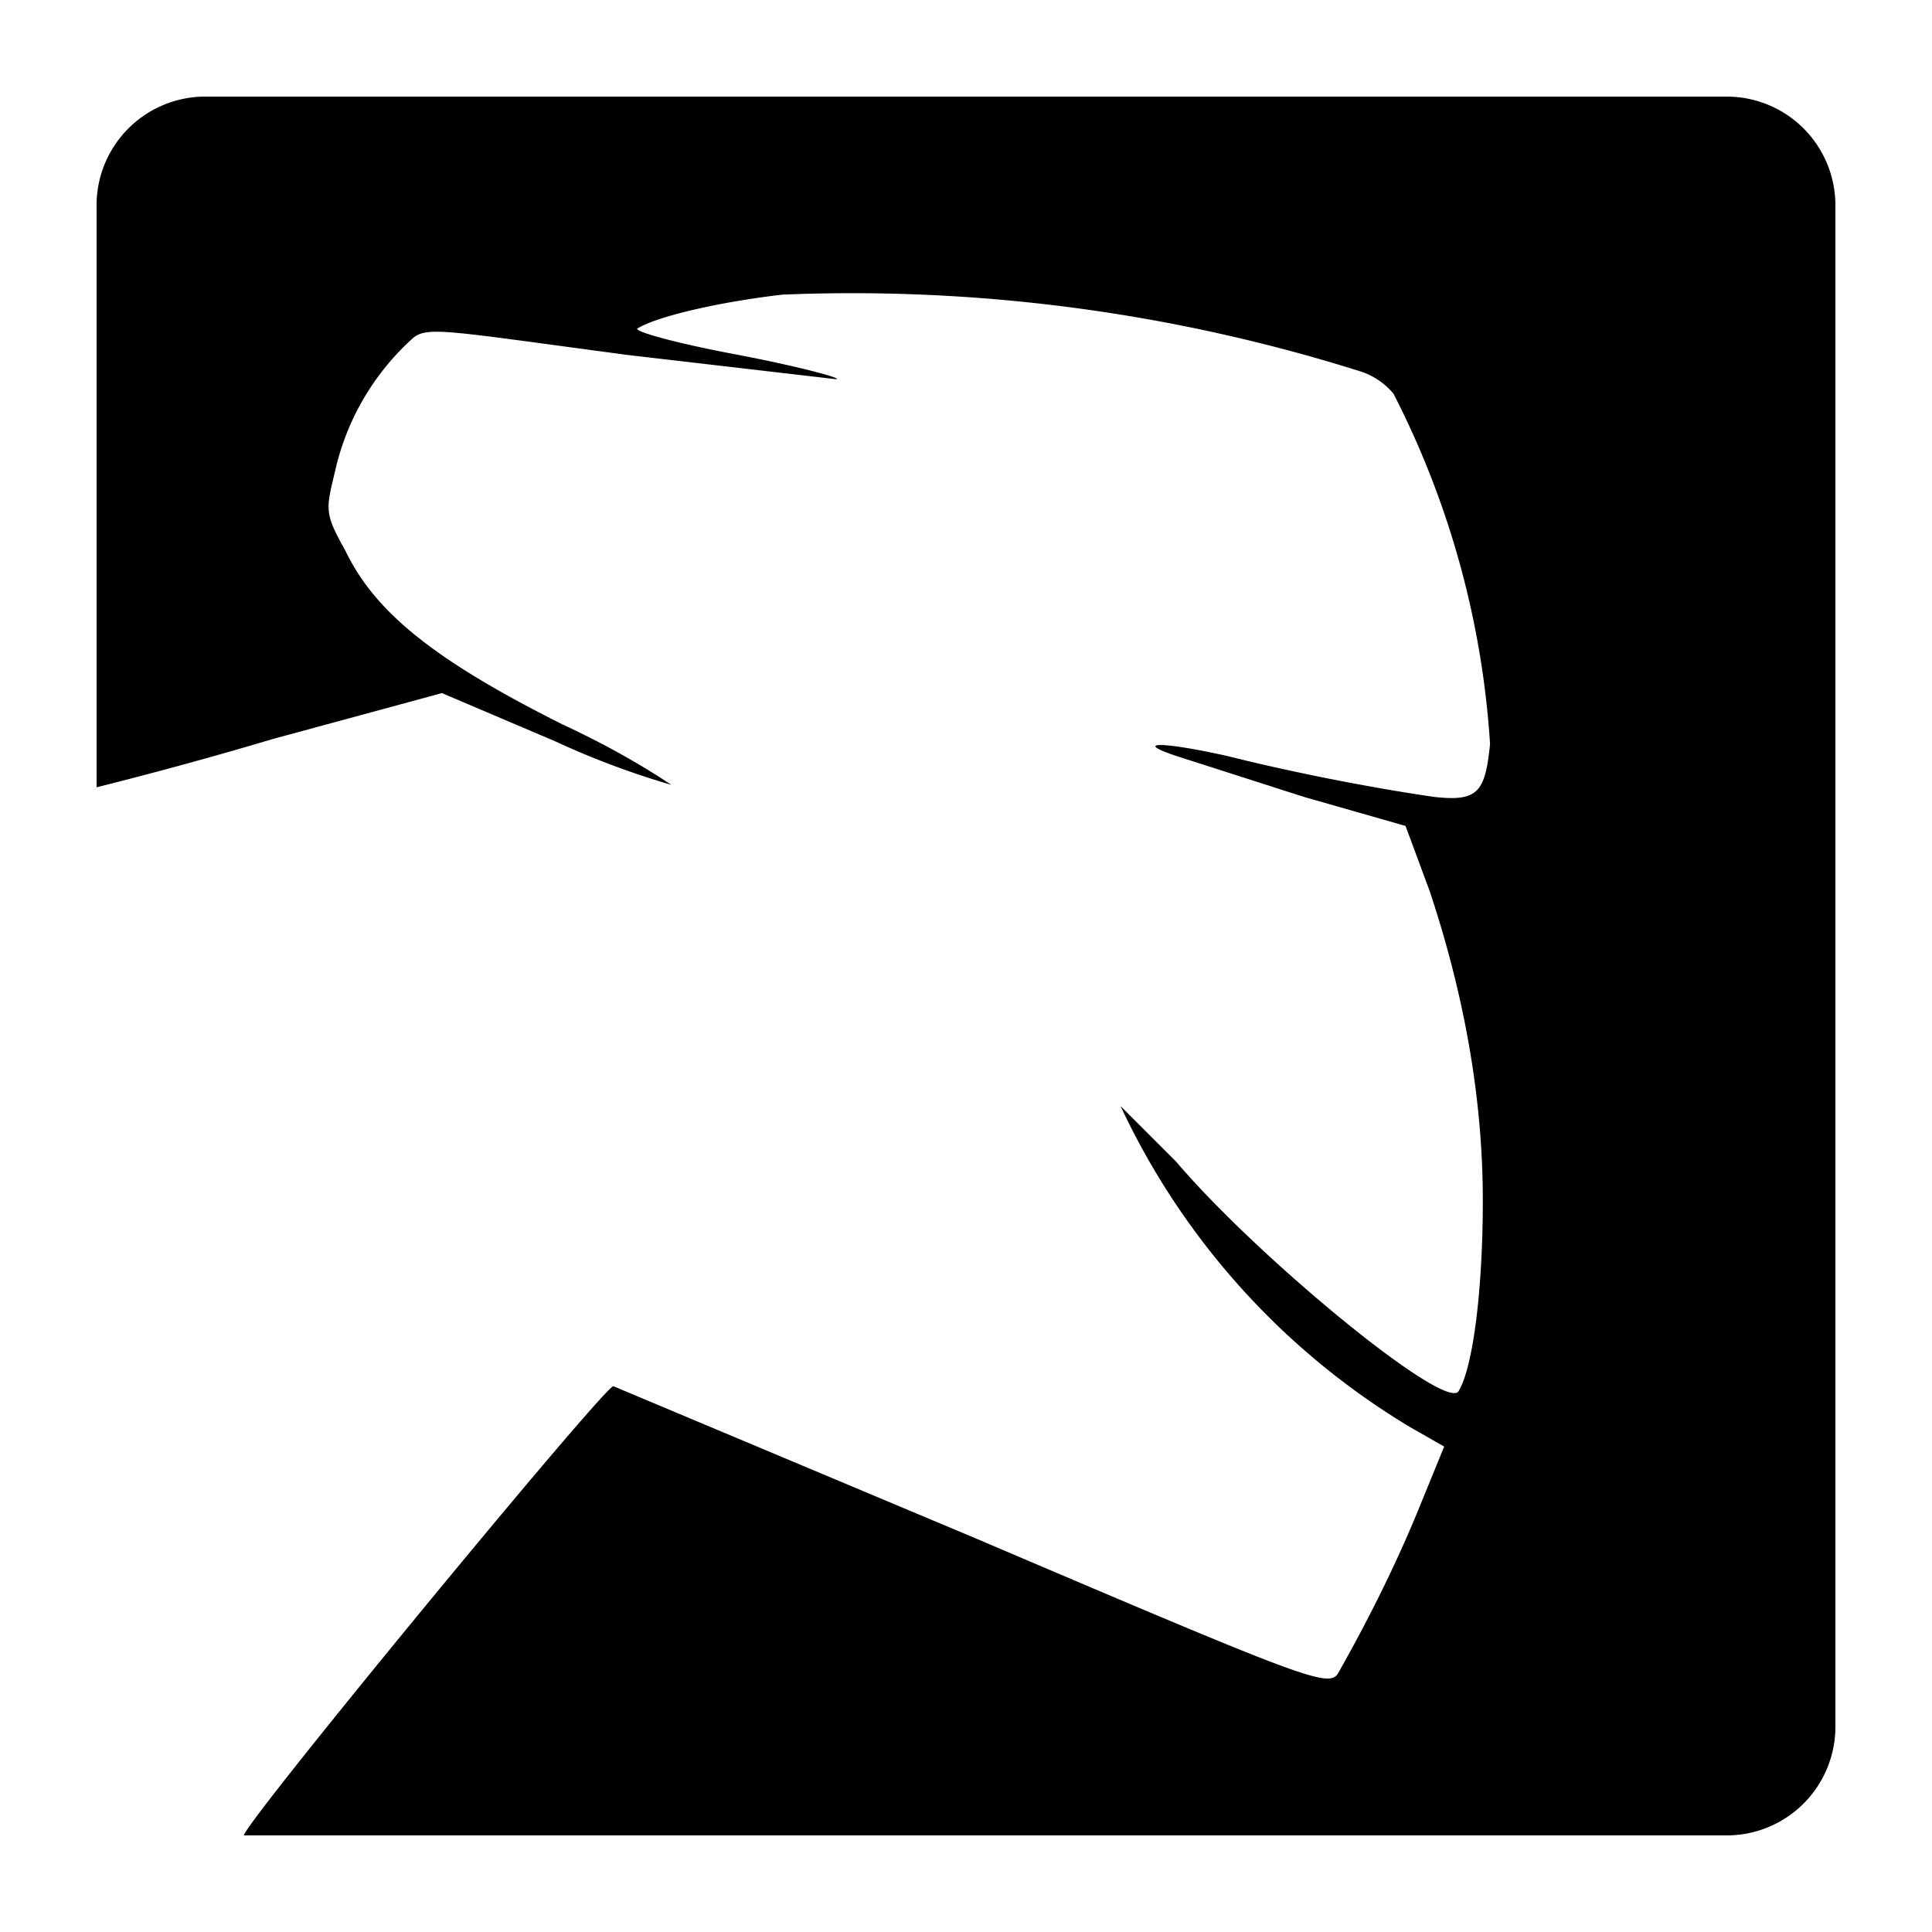 <svg xmlns="http://www.w3.org/2000/svg" fill="none" viewBox="0 0 80 80">
  <path fill="currentColor" d="M10.1 76c0-.5 15-18.7 15.3-18.6l15 6.3c13.6 5.8 14.6 6.2 15 5.6 1.3-2.3 2.5-4.7 3.5-7.2l.9-2.2-1.4-.8a30.6 30.6 0 0 1-12-13.3l2.3 2.3c3.4 4 11.2 10.4 11.7 9.5.6-1 1-4.2 1-7.9 0-4.3-.8-8.6-2.2-12.8l-1-2.7L54 33l-5.3-1.7c-1.8-.6-.6-.6 2.1 0 3.2.8 6.5 1.4 8.6 1.7 1.8.2 2.1-.2 2.3-2.2a36.9 36.9 0 0 0-4-14.5 3 3 0 0 0-1.3-.9 70 70 0 0 0-24-3.2c-2.6.3-5.2.9-6 1.4-.2.1 1.5.6 4.2 1.1 2.6.5 4.4 1 4 1l-8.6-1c-7.5-1-8.3-1.2-8.9-.7a10.5 10.5 0 0 0-3.2 5.4c-.4 1.7-.5 1.8.4 3.4 1.2 2.5 3.6 4.5 9 7.2 1.5.7 3 1.5 4.5 2.5a34 34 0 0 1-4.8-1.8l-4.7-2-7 1.9a171 171 0 0 1-7.3 2v-24A4.5 4.5 0 0 1 8.5 4h63A4.5 4.5 0 0 1 76 8.5v63a4.5 4.5 0 0 1-4.5 4.5H10.1Z"/>
</svg>
